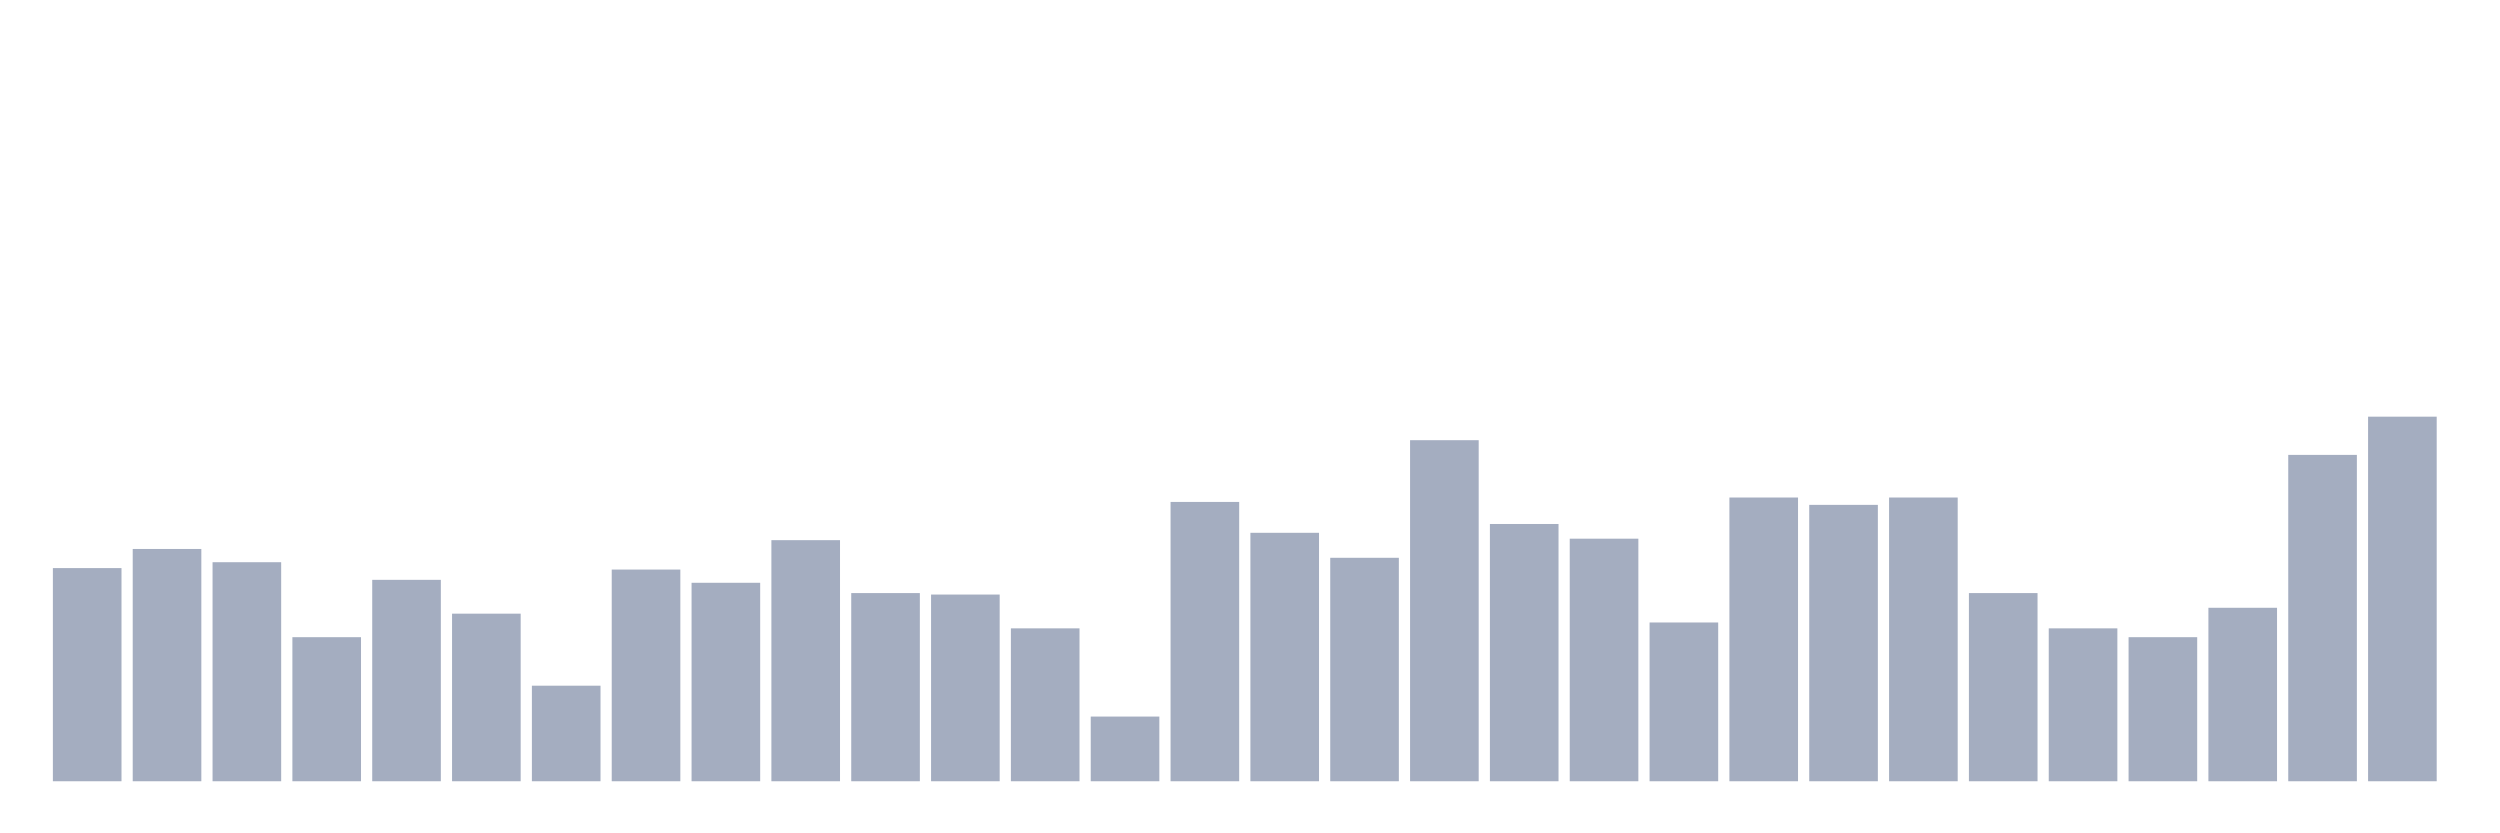 <svg xmlns="http://www.w3.org/2000/svg" viewBox="0 0 480 160"><g transform="translate(10,10)"><rect class="bar" x="0.153" width="13.175" y="99.073" height="40.927" fill="rgb(164,173,192)"></rect><rect class="bar" x="15.482" width="13.175" y="95.403" height="44.597" fill="rgb(164,173,192)"></rect><rect class="bar" x="30.81" width="13.175" y="97.944" height="42.056" fill="rgb(164,173,192)"></rect><rect class="bar" x="46.138" width="13.175" y="112.339" height="27.661" fill="rgb(164,173,192)"></rect><rect class="bar" x="61.466" width="13.175" y="101.331" height="38.669" fill="rgb(164,173,192)"></rect><rect class="bar" x="76.794" width="13.175" y="107.823" height="32.177" fill="rgb(164,173,192)"></rect><rect class="bar" x="92.123" width="13.175" y="121.653" height="18.347" fill="rgb(164,173,192)"></rect><rect class="bar" x="107.451" width="13.175" y="99.355" height="40.645" fill="rgb(164,173,192)"></rect><rect class="bar" x="122.779" width="13.175" y="101.895" height="38.105" fill="rgb(164,173,192)"></rect><rect class="bar" x="138.107" width="13.175" y="93.71" height="46.29" fill="rgb(164,173,192)"></rect><rect class="bar" x="153.436" width="13.175" y="103.871" height="36.129" fill="rgb(164,173,192)"></rect><rect class="bar" x="168.764" width="13.175" y="104.153" height="35.847" fill="rgb(164,173,192)"></rect><rect class="bar" x="184.092" width="13.175" y="110.645" height="29.355" fill="rgb(164,173,192)"></rect><rect class="bar" x="199.42" width="13.175" y="127.581" height="12.419" fill="rgb(164,173,192)"></rect><rect class="bar" x="214.748" width="13.175" y="86.371" height="53.629" fill="rgb(164,173,192)"></rect><rect class="bar" x="230.077" width="13.175" y="92.298" height="47.702" fill="rgb(164,173,192)"></rect><rect class="bar" x="245.405" width="13.175" y="97.097" height="42.903" fill="rgb(164,173,192)"></rect><rect class="bar" x="260.733" width="13.175" y="74.516" height="65.484" fill="rgb(164,173,192)"></rect><rect class="bar" x="276.061" width="13.175" y="90.605" height="49.395" fill="rgb(164,173,192)"></rect><rect class="bar" x="291.39" width="13.175" y="93.427" height="46.573" fill="rgb(164,173,192)"></rect><rect class="bar" x="306.718" width="13.175" y="109.516" height="30.484" fill="rgb(164,173,192)"></rect><rect class="bar" x="322.046" width="13.175" y="85.524" height="54.476" fill="rgb(164,173,192)"></rect><rect class="bar" x="337.374" width="13.175" y="86.935" height="53.065" fill="rgb(164,173,192)"></rect><rect class="bar" x="352.702" width="13.175" y="85.524" height="54.476" fill="rgb(164,173,192)"></rect><rect class="bar" x="368.031" width="13.175" y="103.871" height="36.129" fill="rgb(164,173,192)"></rect><rect class="bar" x="383.359" width="13.175" y="110.645" height="29.355" fill="rgb(164,173,192)"></rect><rect class="bar" x="398.687" width="13.175" y="112.339" height="27.661" fill="rgb(164,173,192)"></rect><rect class="bar" x="414.015" width="13.175" y="106.694" height="33.306" fill="rgb(164,173,192)"></rect><rect class="bar" x="429.344" width="13.175" y="77.339" height="62.661" fill="rgb(164,173,192)"></rect><rect class="bar" x="444.672" width="13.175" y="70" height="70" fill="rgb(164,173,192)"></rect></g></svg>
